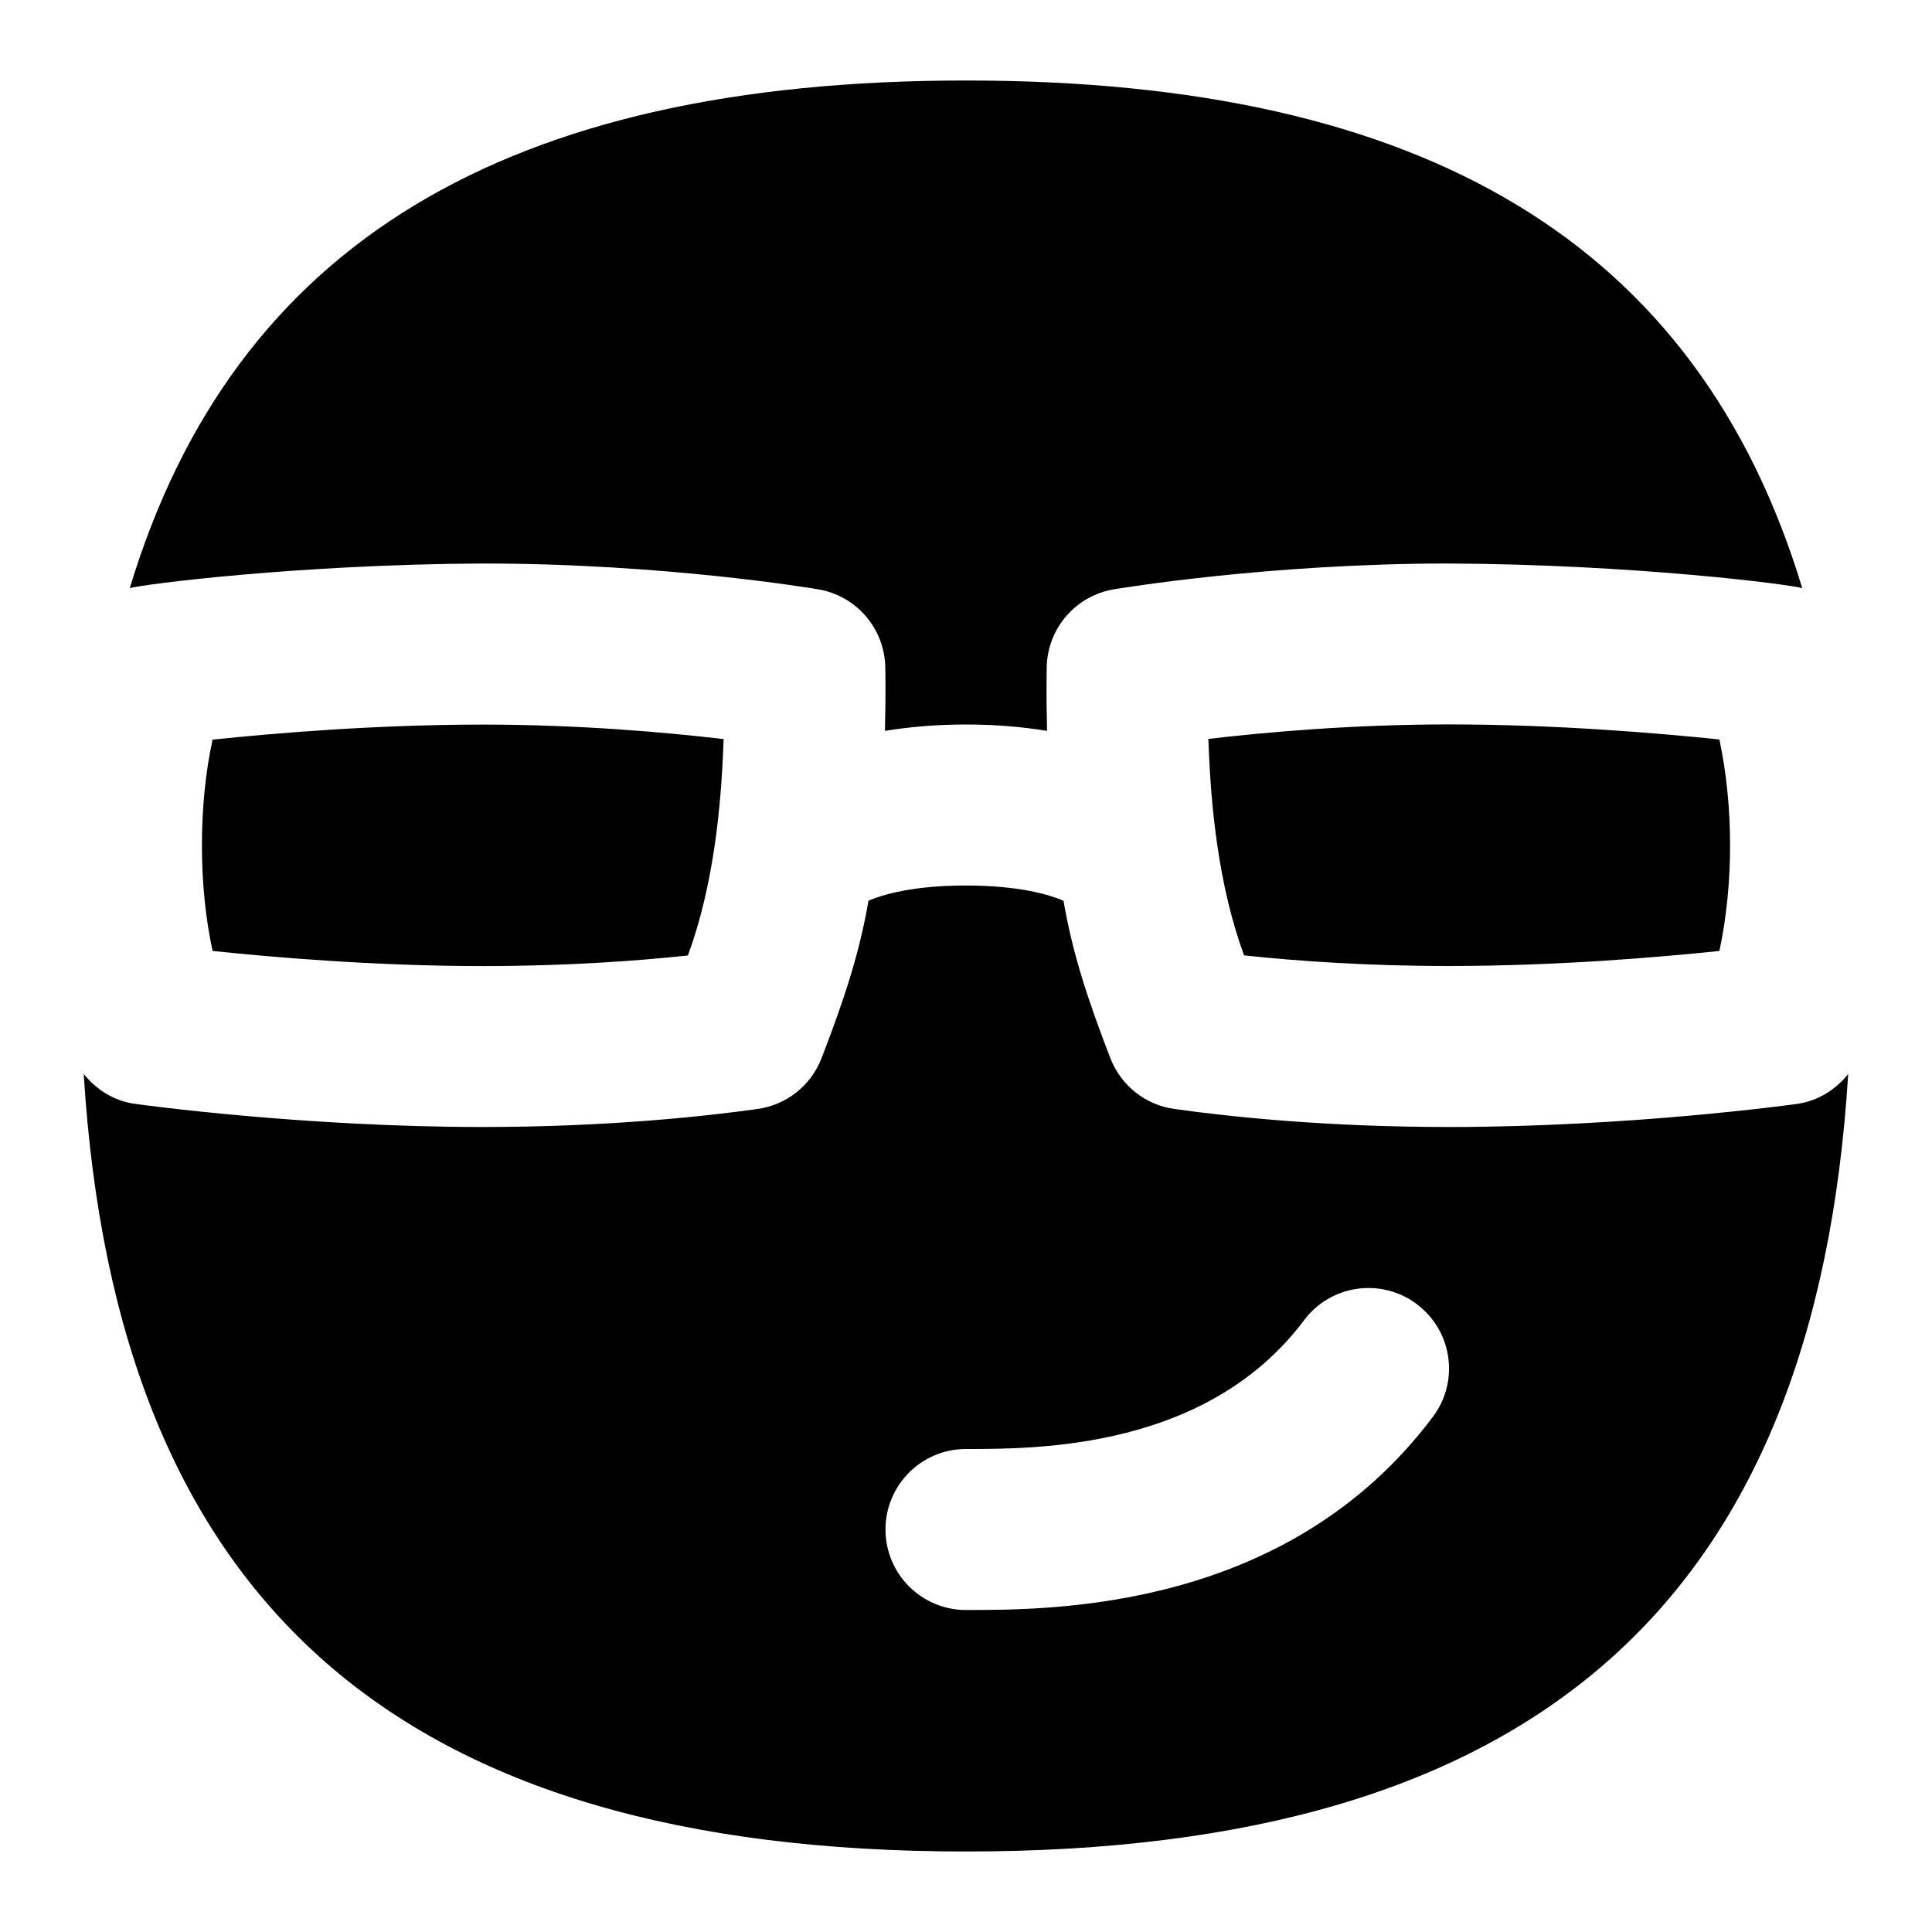 <svg id="Layer_1" viewBox="0 0 24 24" xmlns="http://www.w3.org/2000/svg" data-name="Layer 1"><path d="m1.612 7.306c1.294-4.275 4.677-6.306 10.388-6.306s9.094 2.031 10.388 6.306c-.16-.047-2.09-.295-4.388-.306-2.246 0-4.087.309-4.165.321-.47.08-.818.48-.832.957 0 .03-.008.348.004.801-.293-.047-.622-.079-1.007-.079s-.714.032-1.007.079c.012-.452.005-.77.004-.801-.014-.477-.362-.877-.832-.957-.077-.013-1.918-.321-4.165-.321-2.298.011-4.227.259-4.388.306zm13.399 1.874c.028.847.126 1.821.443 2.688.654.07 1.521.132 2.546.132 1.333 0 2.607-.108 3.359-.187.176-.819.178-1.792 0-2.627-.752-.078-2.026-.187-3.359-.187-1.195 0-2.281.097-2.989.18zm-12.37.007c-.177.807-.177 1.819 0 2.626.752.079 2.026.188 3.359.188 1.052 0 1.933-.066 2.546-.132.317-.867.415-1.843.443-2.688-.708-.083-1.794-.18-2.989-.18-1.333 0-2.607.108-3.359.187zm20.318 4.155c-.406 6.58-3.917 9.658-10.959 9.658s-10.554-3.078-10.96-9.659c.157.195.376.336.634.371.084.012 2.094.288 4.325.288 1.582 0 2.816-.14 3.412-.224.357-.05.66-.288.792-.624.289-.75.472-1.307.586-1.964.181-.076.555-.188 1.211-.188s1.032.113 1.211.189c.114.657.296 1.214.585 1.963.133.336.436.575.793.624.735.103 1.924.224 3.41.224 2.231 0 4.24-.275 4.325-.287.258-.036.478-.176.635-.371zm-5.359 2.858c-.443-.331-1.069-.242-1.4.2-1.2 1.6-3.302 1.6-4.2 1.6-.552 0-1 .447-1 1s.448 1 1 1c1.094 0 4 0 5.8-2.4.332-.441.242-1.068-.2-1.399z"/></svg>
